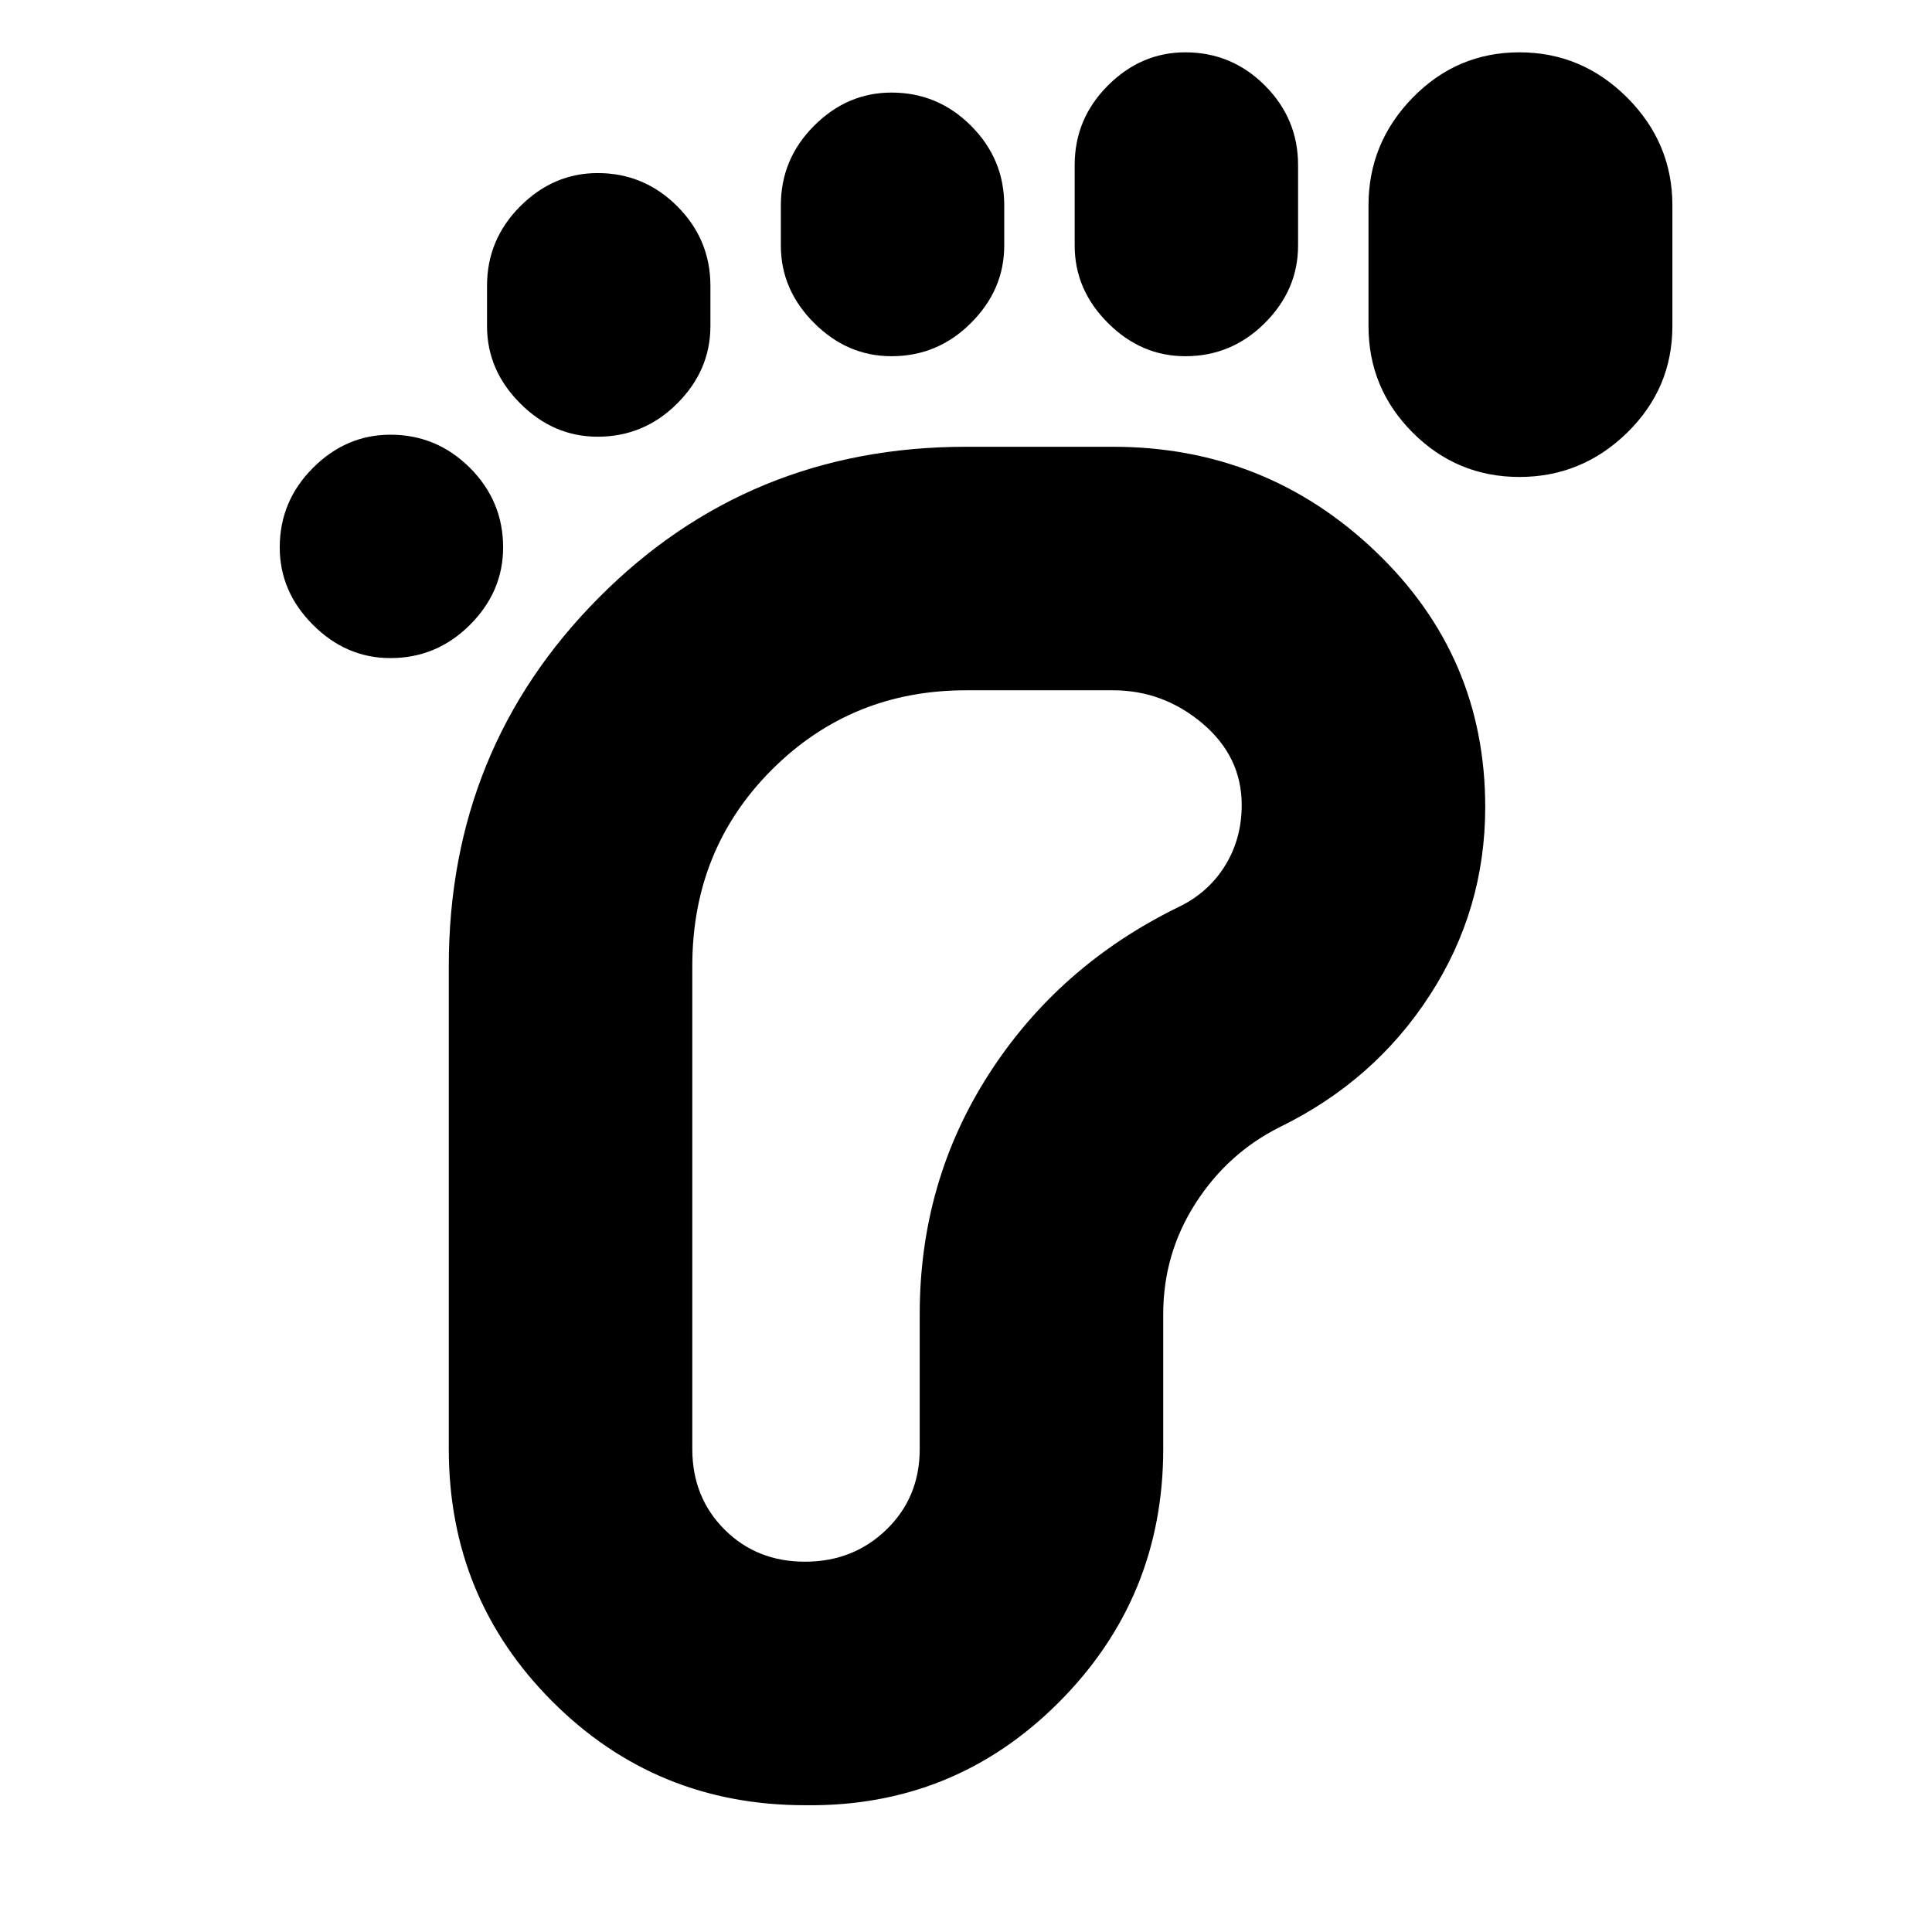 <svg xmlns="http://www.w3.org/2000/svg" height="24" width="24"><path d="M4.85 8.175q-.55 0-.962-.413-.413-.412-.413-.962 0-.575.413-.988Q4.3 5.4 4.85 5.4q.575 0 .988.412.412.413.412.988 0 .55-.412.962-.413.413-.988.413ZM10 22.425q-1.85 0-3.137-1.287Q5.575 19.85 5.575 18v-6q0-2.7 1.863-4.575Q9.3 5.55 12 5.55h1.825q1.9 0 3.262 1.3 1.363 1.3 1.363 3.175 0 1.275-.688 2.337Q17.075 13.425 15.9 14q-.65.325-1.05.95t-.4 1.375V18q0 1.85-1.3 3.15-1.3 1.3-3.15 1.275Zm-2.575-17q-.55 0-.962-.413Q6.05 4.6 6.05 4.05v-.5q0-.575.413-.988.412-.412.962-.412.575 0 .988.412.412.413.412.988v.5q0 .55-.412.962-.413.413-.988.413ZM10 19.4q.6 0 1.013-.4.412-.4.412-1v-1.675q0-1.65.863-2.988.862-1.337 2.337-2.062.375-.175.588-.513.212-.337.212-.762 0-.6-.487-1.013-.488-.412-1.113-.412H12q-1.425 0-2.412.987Q8.6 10.55 8.6 12v6q0 .6.4 1t1 .4Zm1.075-14.975q-.55 0-.962-.413Q9.7 3.6 9.7 3.05v-.5q0-.575.413-.988.412-.412.962-.412.575 0 .987.412.413.413.413.988v.5q0 .55-.413.962-.412.413-.987.413Zm3.65 0q-.55 0-.962-.413-.413-.412-.413-.962v-1q0-.575.413-.988.412-.412.962-.412.575 0 .988.412.412.413.412.988v1q0 .55-.412.962-.413.413-.988.413Zm4.15 1.5q-.775 0-1.325-.55Q17 4.825 17 4.05v-1.5q0-.775.55-1.338Q18.1.65 18.875.65q.775 0 1.338.562.562.563.562 1.338v1.5q0 .775-.562 1.325-.563.55-1.338.55Z"/></svg>